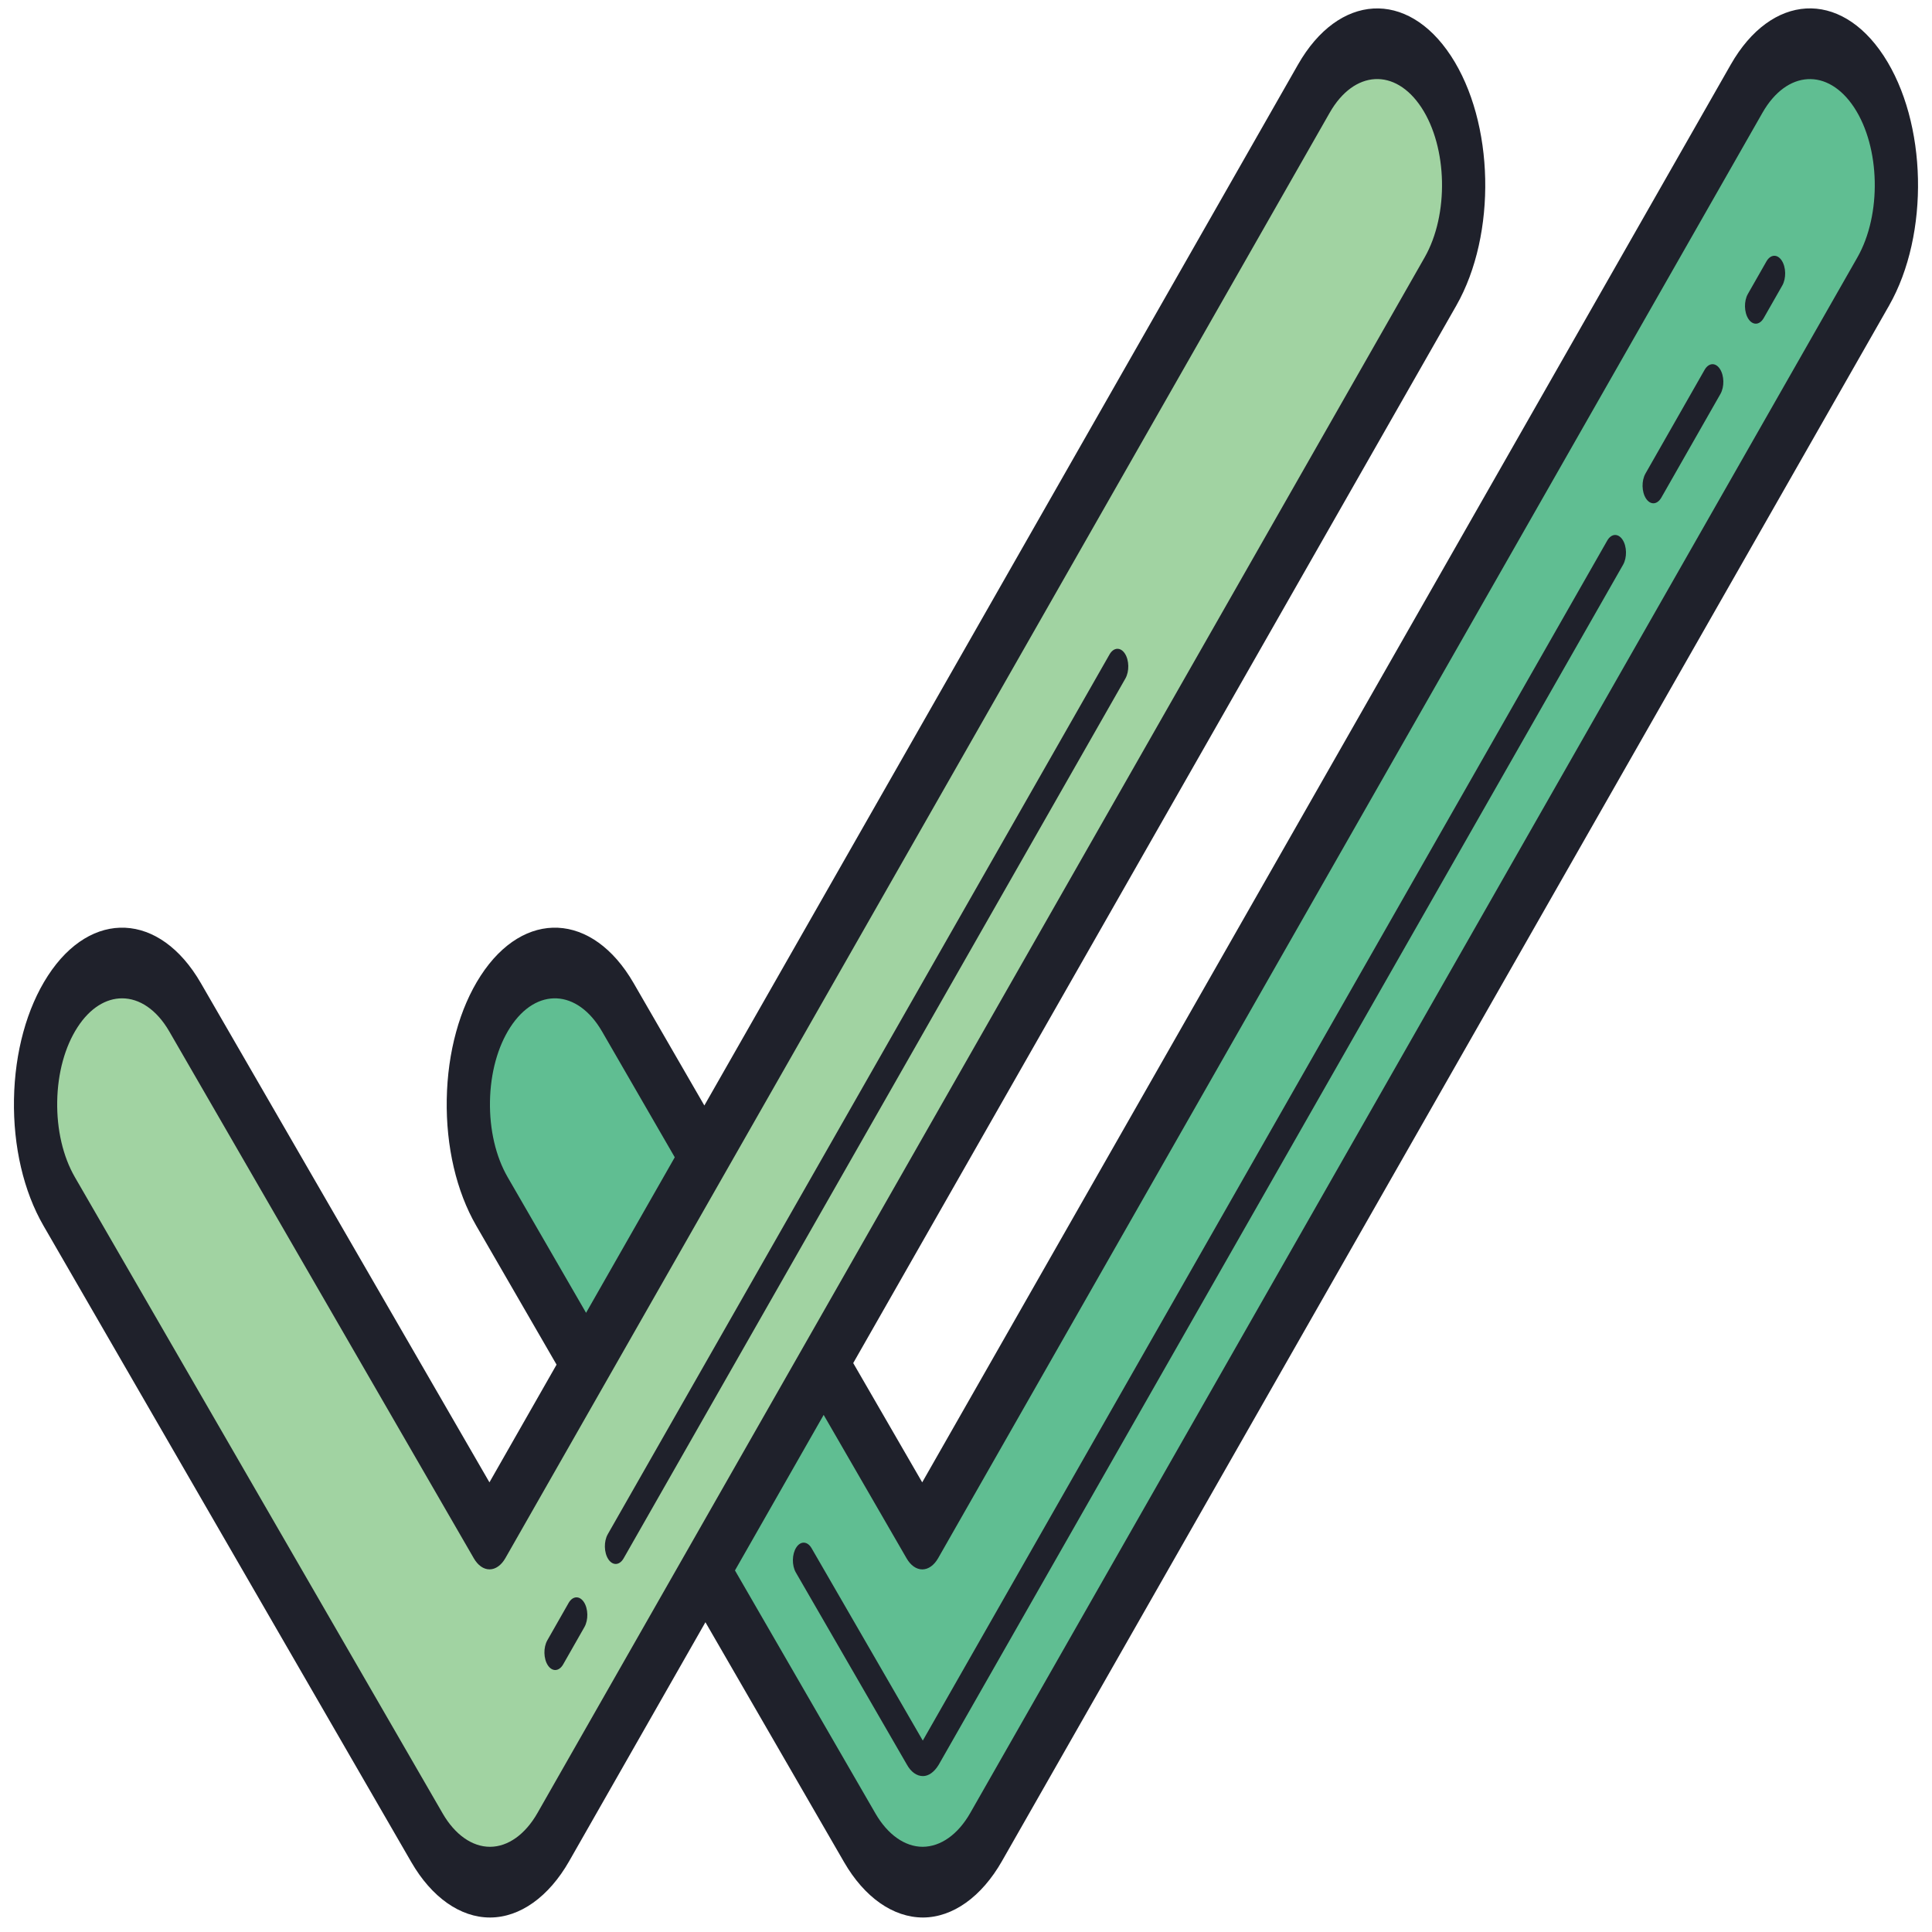 <svg width="32" height="32" viewBox="0 0 100 100" xmlns="http://www.w3.org/2000/svg"><svg x="-6" y="-38" width="112" height="183" viewBox="0 0 100 100" preserveAspectRatio="none"><path fill="#60be92" d="M48,74c-1.101,0-2.152-0.453-2.908-1.254l-17-18c-1.517-1.605-1.444-4.138,0.162-5.654c1.605-1.516,4.137-1.445,5.654,0.162L47.98,64.153l38.093-40.88c1.507-1.616,4.038-1.705,5.653-0.2c1.616,1.507,1.706,4.037,0.2,5.653l-41,44c-0.754,0.809-1.809,1.27-2.913,1.273C48.009,74,48.005,74,48,74z"/><path fill="none" stroke="#a1d3a2" stroke-linecap="round" stroke-linejoin="round" stroke-width="8" d="M11 52L28 70 69 26"/><path fill="#1f212b" d="M81.767 35c-.122 0-.244-.044-.341-.134-.202-.188-.213-.505-.025-.707l2.733-2.934c.188-.201.505-.214.707-.025s.213.505.025.707l-2.733 2.934C82.034 34.946 81.9 35 81.767 35zM86.5 29.92c-.122 0-.244-.044-.341-.134-.202-.188-.213-.505-.025-.707l.857-.92c.188-.202.505-.214.707-.025s.213.505.025.707l-.857.92C86.768 29.866 86.634 29.92 86.5 29.92zM79.634 36.055L48.003 69.996l-5.14-5.442c-.188-.199-.507-.21-.707-.02-.2.189-.209.506-.02.707l5.132 5.434C47.455 70.882 47.722 71 48.01 71c.259 0 .52-.111.727-.319l31.63-33.944c.188-.202.177-.519-.025-.707C80.139 35.842 79.823 35.854 79.634 36.055z"/><path fill="#1f212b" d="M92.408,22.342c-2.018-1.881-5.187-1.767-7.066,0.25l-37.366,40.1l-3.188-3.374l27.87-29.909c1.879-2.017,1.767-5.187-0.25-7.066c-2.018-1.881-5.187-1.767-7.066,0.25L37.908,52.033l-3.272-3.465c-1.895-2.005-5.064-2.094-7.068-0.203c-0.971,0.917-1.527,2.157-1.565,3.493c-0.038,1.335,0.446,2.604,1.363,3.575l3.712,3.93l-3.102,3.329l-13.34-14.124c-1.894-2.005-5.063-2.094-7.068-0.203c-0.971,0.917-1.527,2.157-1.565,3.493c-0.038,1.335,0.446,2.604,1.363,3.575l16.999,18C25.305,74.429,26.63,75,28,75c0.001,0,0.016,0,0.018,0c1.375-0.005,2.702-0.585,3.641-1.592l6.299-6.76l6.407,6.785C45.305,74.429,46.63,75,48.018,75c1.375-0.005,2.702-0.585,3.641-1.592l41-44C94.537,27.392,94.425,24.222,92.408,22.342z M28.818,54.06c-0.55-0.582-0.84-1.345-0.817-2.146c0.023-0.801,0.356-1.545,0.939-2.095c1.205-1.136,3.105-1.08,4.241,0.121l3.36,3.558l-4.099,4.399L28.818,54.06z M30.195,72.045c-0.563,0.604-1.359,0.952-2.182,0.955H28c-0.822,0-1.617-0.343-2.182-0.94l-17-18c-0.55-0.582-0.84-1.345-0.817-2.146c0.023-0.801,0.356-1.545,0.939-2.095c0.579-0.547,1.319-0.817,2.059-0.817c0.798,0,1.593,0.314,2.183,0.938L27.254,64.84c0.188,0.2,0.451,0.313,0.727,0.313c0.001,0,0.002,0,0.003,0c0.276-0.001,0.54-0.116,0.729-0.318l38.093-40.88c1.129-1.212,3.029-1.277,4.24-0.15c1.21,1.128,1.277,3.03,0.15,4.24L30.195,72.045z M91.195,28.045l-41,44C49.632,72.648,48.836,72.997,48,73c-0.822,0-1.617-0.343-2.182-0.94l-6.495-6.877l4.099-4.399l3.832,4.057c0.188,0.2,0.451,0.313,0.727,0.313c0.001,0,0.002,0,0.003,0c0.276-0.001,0.54-0.116,0.729-0.318l38.093-40.88c1.129-1.212,3.029-1.277,4.24-0.15C92.255,24.933,92.322,26.835,91.195,28.045z"/><path fill="#1f212b" d="M31.634 66.104l-.983 1.056c-.188.202-.177.519.025.707C30.772 67.956 30.895 68 31.017 68c.134 0 .268-.054.366-.159l.983-1.056c.188-.202.177-.519-.025-.707C32.139 65.891 31.822 65.902 31.634 66.104zM56.634 39.274L33.445 64.159c-.188.202-.177.519.025.707C33.567 64.956 33.689 65 33.812 65c.134 0 .268-.054.366-.159l23.188-24.885c.188-.202.177-.519-.025-.707C57.139 39.062 56.823 39.073 56.634 39.274z"/></svg></svg>